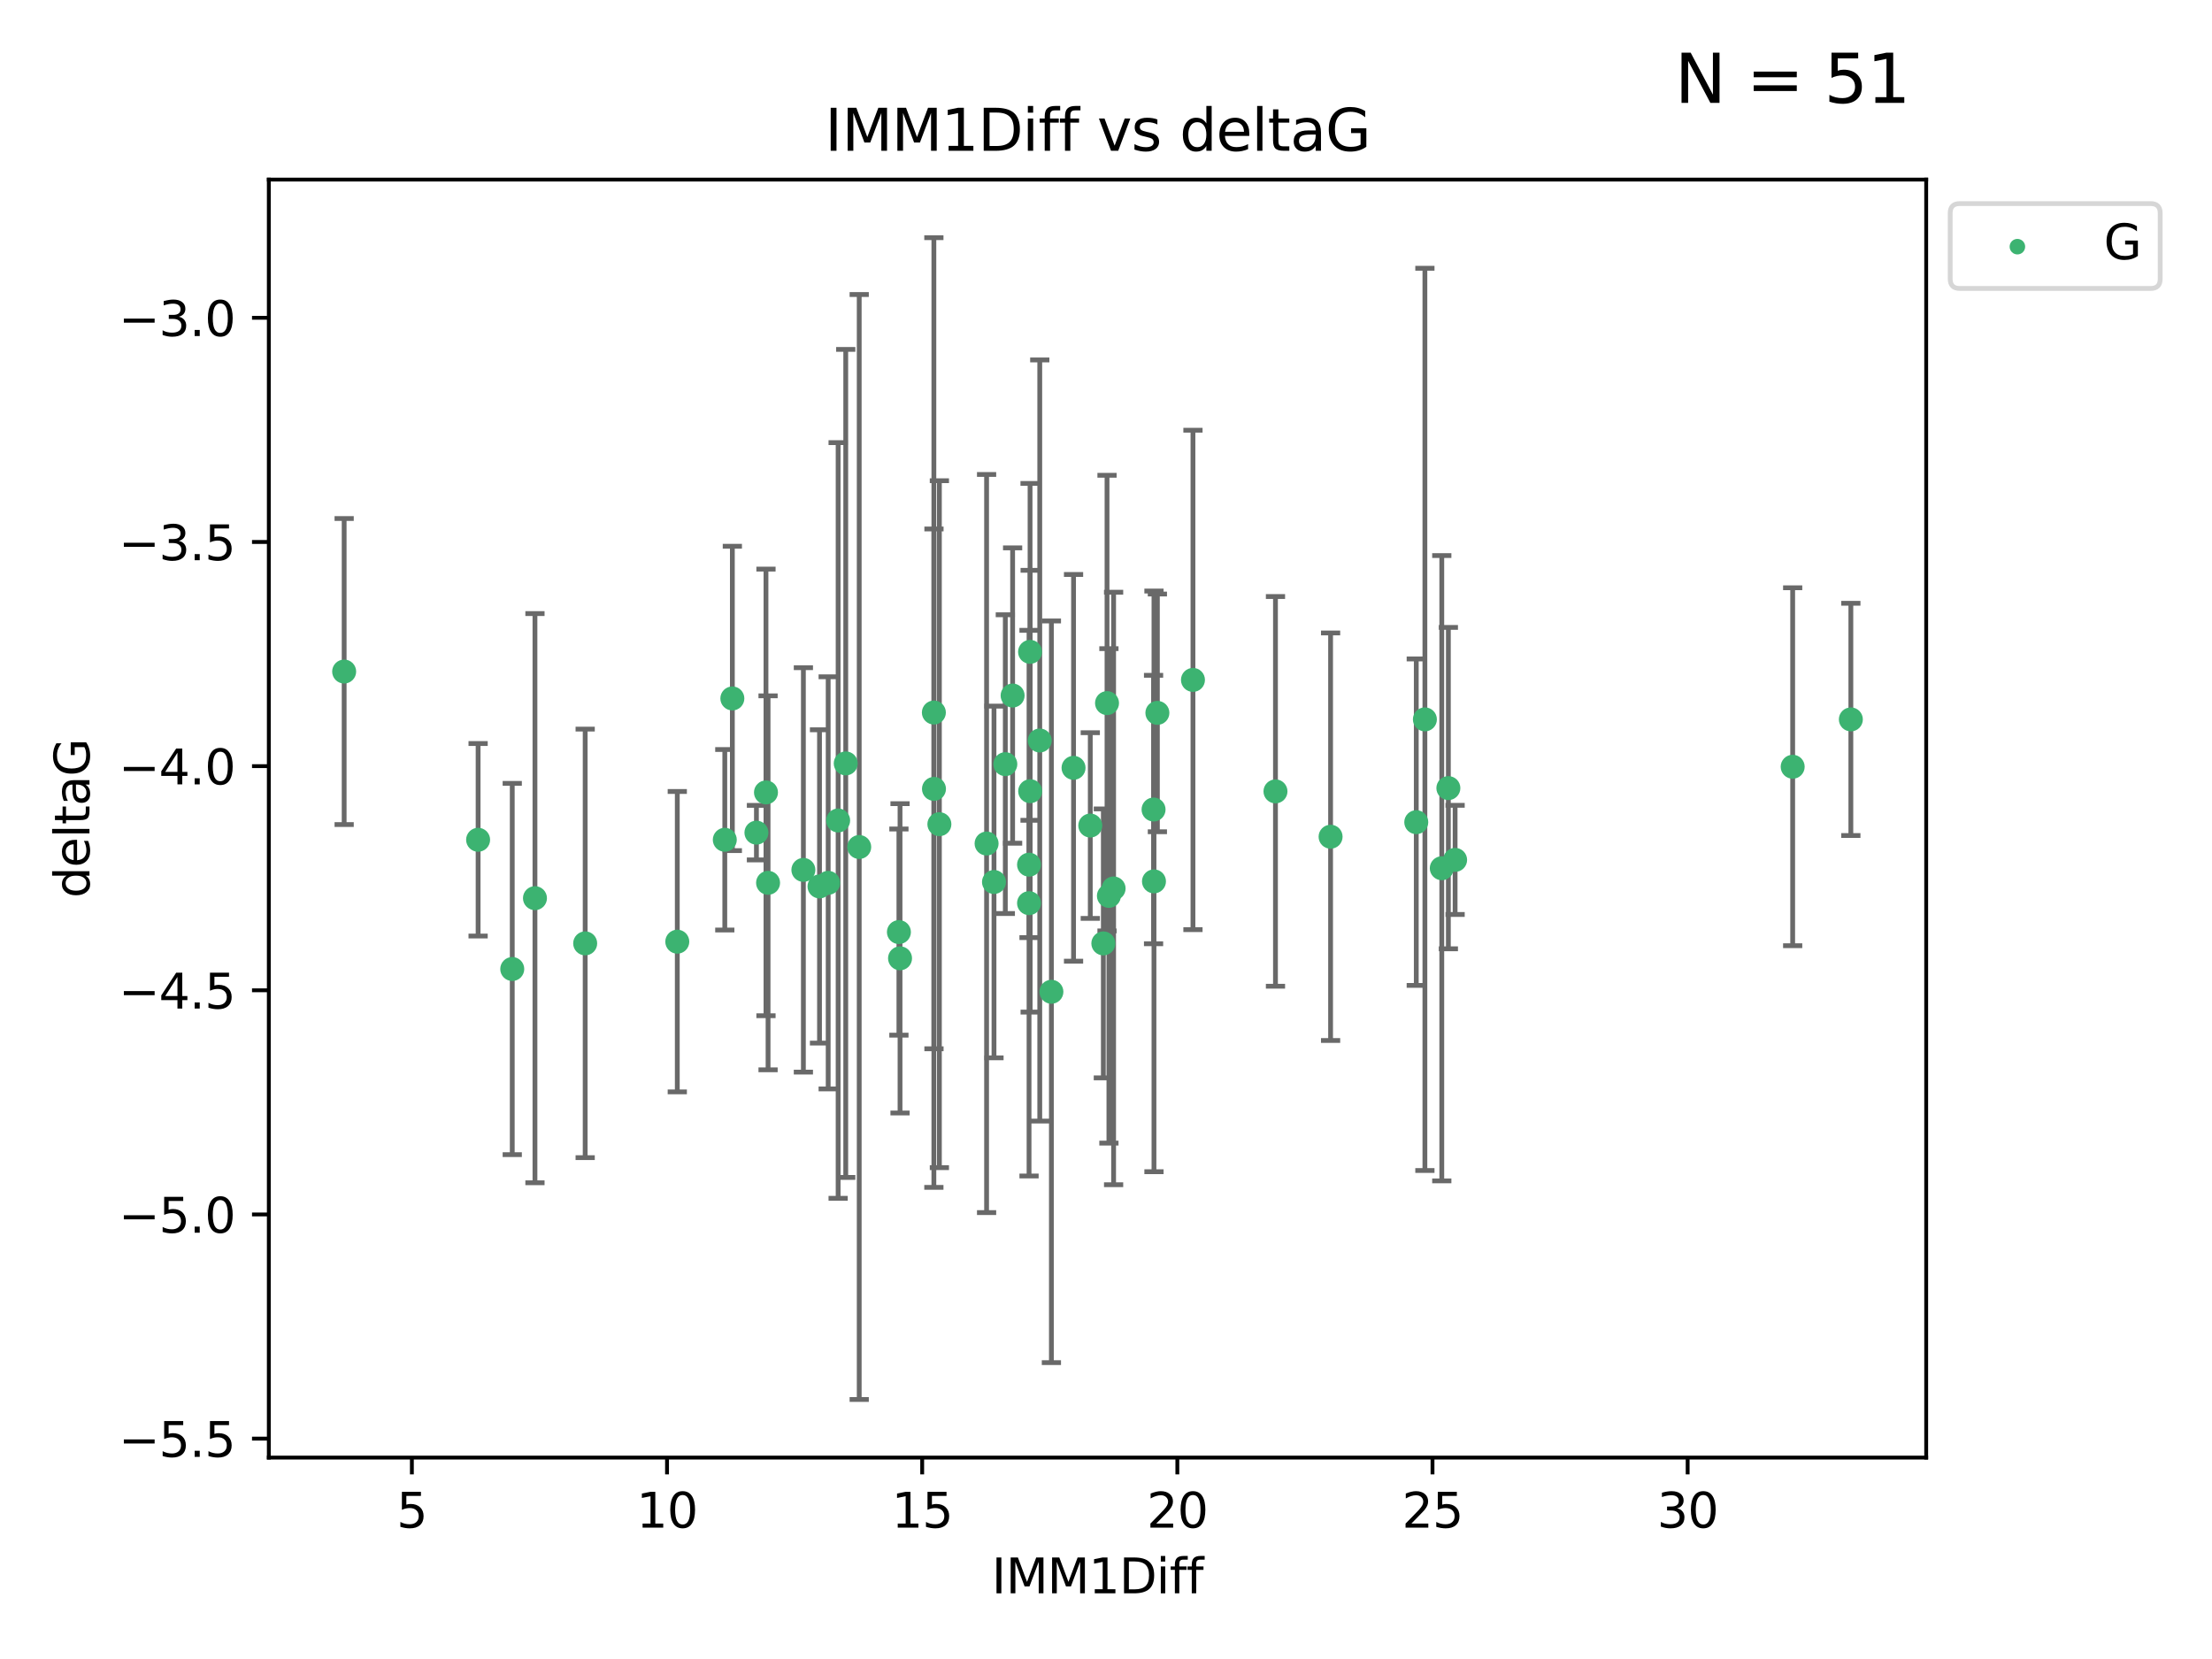 <?xml version="1.0" encoding="utf-8" standalone="no"?>
<!DOCTYPE svg PUBLIC "-//W3C//DTD SVG 1.1//EN"
  "http://www.w3.org/Graphics/SVG/1.1/DTD/svg11.dtd">
<svg xmlns:xlink="http://www.w3.org/1999/xlink" width="460.8pt" height="345.6pt" viewBox="0 0 460.8 345.6" xmlns="http://www.w3.org/2000/svg" version="1.1">
 <defs>
  <style type="text/css">*{stroke-linejoin: round; stroke-linecap: butt}</style>
 </defs>
 <g id="figure_1">
  <g id="patch_1">
   <path d="M 0 345.6 
L 460.8 345.6 
L 460.8 0 
L 0 0 
z
" style="fill: #ffffff"/>
  </g>
  <g id="axes_1">
   <g id="patch_2">
    <path d="M 56 303.64 
L 401.26 303.64 
L 401.26 37.411 
L 56 37.411 
z
" style="fill: #ffffff"/>
   </g>
   <g id="PathCollection_1">
    <defs>
     <path id="m1c317c072f" d="M 0 1.118 
C 0.297 1.118 0.581 1 0.791 0.791 
C 1 0.581 1.118 0.297 1.118 0 
C 1.118 -0.297 1 -0.581 0.791 -0.791 
C 0.581 -1 0.297 -1.118 0 -1.118 
C -0.297 -1.118 -0.581 -1 -0.791 -0.791 
C -1 -0.581 -1.118 -0.297 -1.118 0 
C -1.118 0.297 -1 0.581 -0.791 0.791 
C -0.581 1 -0.297 1.118 0 1.118 
z
" style="stroke: #3cb371"/>
    </defs>
    <g clip-path="url(#p37634ff6c8)">
     <use xlink:href="#m1c317c072f" x="121.903" y="196.522" style="fill: #3cb371; stroke: #3cb371"/>
     <use xlink:href="#m1c317c072f" x="172.526" y="183.914" style="fill: #3cb371; stroke: #3cb371"/>
     <use xlink:href="#m1c317c072f" x="99.599" y="174.941" style="fill: #3cb371; stroke: #3cb371"/>
     <use xlink:href="#m1c317c072f" x="248.515" y="141.638" style="fill: #3cb371; stroke: #3cb371"/>
     <use xlink:href="#m1c317c072f" x="210.946" y="144.893" style="fill: #3cb371; stroke: #3cb371"/>
     <use xlink:href="#m1c317c072f" x="141.091" y="196.169" style="fill: #3cb371; stroke: #3cb371"/>
     <use xlink:href="#m1c317c072f" x="150.988" y="174.94" style="fill: #3cb371; stroke: #3cb371"/>
     <use xlink:href="#m1c317c072f" x="295.035" y="171.274" style="fill: #3cb371; stroke: #3cb371"/>
     <use xlink:href="#m1c317c072f" x="241.105" y="148.504" style="fill: #3cb371; stroke: #3cb371"/>
     <use xlink:href="#m1c317c072f" x="187.26" y="194.169" style="fill: #3cb371; stroke: #3cb371"/>
     <use xlink:href="#m1c317c072f" x="160.003" y="183.909" style="fill: #3cb371; stroke: #3cb371"/>
     <use xlink:href="#m1c317c072f" x="240.393" y="183.607" style="fill: #3cb371; stroke: #3cb371"/>
     <use xlink:href="#m1c317c072f" x="277.186" y="174.305" style="fill: #3cb371; stroke: #3cb371"/>
     <use xlink:href="#m1c317c072f" x="178.99" y="176.447" style="fill: #3cb371; stroke: #3cb371"/>
     <use xlink:href="#m1c317c072f" x="216.601" y="154.259" style="fill: #3cb371; stroke: #3cb371"/>
     <use xlink:href="#m1c317c072f" x="187.494" y="199.634" style="fill: #3cb371; stroke: #3cb371"/>
     <use xlink:href="#m1c317c072f" x="207.066" y="183.734" style="fill: #3cb371; stroke: #3cb371"/>
     <use xlink:href="#m1c317c072f" x="174.599" y="170.92" style="fill: #3cb371; stroke: #3cb371"/>
     <use xlink:href="#m1c317c072f" x="170.719" y="184.66" style="fill: #3cb371; stroke: #3cb371"/>
     <use xlink:href="#m1c317c072f" x="219.025" y="206.605" style="fill: #3cb371; stroke: #3cb371"/>
     <use xlink:href="#m1c317c072f" x="300.35" y="180.869" style="fill: #3cb371; stroke: #3cb371"/>
     <use xlink:href="#m1c317c072f" x="231.006" y="186.628" style="fill: #3cb371; stroke: #3cb371"/>
     <use xlink:href="#m1c317c072f" x="227.126" y="171.977" style="fill: #3cb371; stroke: #3cb371"/>
     <use xlink:href="#m1c317c072f" x="301.722" y="164.177" style="fill: #3cb371; stroke: #3cb371"/>
     <use xlink:href="#m1c317c072f" x="176.183" y="159.033" style="fill: #3cb371; stroke: #3cb371"/>
     <use xlink:href="#m1c317c072f" x="106.711" y="201.862" style="fill: #3cb371; stroke: #3cb371"/>
     <use xlink:href="#m1c317c072f" x="157.579" y="173.454" style="fill: #3cb371; stroke: #3cb371"/>
     <use xlink:href="#m1c317c072f" x="214.603" y="164.821" style="fill: #3cb371; stroke: #3cb371"/>
     <use xlink:href="#m1c317c072f" x="205.524" y="175.723" style="fill: #3cb371; stroke: #3cb371"/>
     <use xlink:href="#m1c317c072f" x="111.442" y="187.105" style="fill: #3cb371; stroke: #3cb371"/>
     <use xlink:href="#m1c317c072f" x="195.691" y="171.692" style="fill: #3cb371; stroke: #3cb371"/>
     <use xlink:href="#m1c317c072f" x="214.369" y="180.127" style="fill: #3cb371; stroke: #3cb371"/>
     <use xlink:href="#m1c317c072f" x="223.639" y="159.953" style="fill: #3cb371; stroke: #3cb371"/>
     <use xlink:href="#m1c317c072f" x="229.847" y="196.527" style="fill: #3cb371; stroke: #3cb371"/>
     <use xlink:href="#m1c317c072f" x="214.369" y="188.144" style="fill: #3cb371; stroke: #3cb371"/>
     <use xlink:href="#m1c317c072f" x="240.308" y="168.639" style="fill: #3cb371; stroke: #3cb371"/>
     <use xlink:href="#m1c317c072f" x="231.984" y="185.084" style="fill: #3cb371; stroke: #3cb371"/>
     <use xlink:href="#m1c317c072f" x="265.705" y="164.86" style="fill: #3cb371; stroke: #3cb371"/>
     <use xlink:href="#m1c317c072f" x="303.125" y="179.131" style="fill: #3cb371; stroke: #3cb371"/>
     <use xlink:href="#m1c317c072f" x="152.562" y="145.499" style="fill: #3cb371; stroke: #3cb371"/>
     <use xlink:href="#m1c317c072f" x="214.581" y="135.795" style="fill: #3cb371; stroke: #3cb371"/>
     <use xlink:href="#m1c317c072f" x="385.566" y="149.864" style="fill: #3cb371; stroke: #3cb371"/>
     <use xlink:href="#m1c317c072f" x="373.447" y="159.728" style="fill: #3cb371; stroke: #3cb371"/>
     <use xlink:href="#m1c317c072f" x="296.832" y="149.86" style="fill: #3cb371; stroke: #3cb371"/>
     <use xlink:href="#m1c317c072f" x="194.564" y="164.34" style="fill: #3cb371; stroke: #3cb371"/>
     <use xlink:href="#m1c317c072f" x="194.543" y="148.432" style="fill: #3cb371; stroke: #3cb371"/>
     <use xlink:href="#m1c317c072f" x="209.426" y="159.186" style="fill: #3cb371; stroke: #3cb371"/>
     <use xlink:href="#m1c317c072f" x="159.567" y="165.075" style="fill: #3cb371; stroke: #3cb371"/>
     <use xlink:href="#m1c317c072f" x="230.613" y="146.468" style="fill: #3cb371; stroke: #3cb371"/>
     <use xlink:href="#m1c317c072f" x="167.36" y="181.215" style="fill: #3cb371; stroke: #3cb371"/>
     <use xlink:href="#m1c317c072f" x="71.694" y="139.894" style="fill: #3cb371; stroke: #3cb371"/>
    </g>
   </g>
   <g id="matplotlib.axis_1">
    <g id="xtick_1">
     <g id="line2d_1">
      <defs>
       <path id="md8daf230bd" d="M 0 0 
L 0 3.5 
" style="stroke: #000000; stroke-width: 0.8"/>
      </defs>
      <g>
       <use xlink:href="#md8daf230bd" x="85.801" y="303.64" style="stroke: #000000; stroke-width: 0.8"/>
      </g>
     </g>
     <g id="text_1">
      <!-- 5 -->
      <g transform="translate(82.619 318.238)scale(0.1 -0.1)">
       <defs>
        <path id="DejaVuSans-35" d="M 691 4666 
L 3169 4666 
L 3169 4134 
L 1269 4134 
L 1269 2991 
Q 1406 3038 1543 3061 
Q 1681 3084 1819 3084 
Q 2600 3084 3056 2656 
Q 3513 2228 3513 1497 
Q 3513 744 3044 326 
Q 2575 -91 1722 -91 
Q 1428 -91 1123 -41 
Q 819 9 494 109 
L 494 744 
Q 775 591 1075 516 
Q 1375 441 1709 441 
Q 2250 441 2565 725 
Q 2881 1009 2881 1497 
Q 2881 1984 2565 2268 
Q 2250 2553 1709 2553 
Q 1456 2553 1204 2497 
Q 953 2441 691 2322 
L 691 4666 
z
" transform="scale(0.016)"/>
       </defs>
       <use xlink:href="#DejaVuSans-35"/>
      </g>
     </g>
    </g>
    <g id="xtick_2">
     <g id="line2d_2">
      <g>
       <use xlink:href="#md8daf230bd" x="138.954" y="303.64" style="stroke: #000000; stroke-width: 0.8"/>
      </g>
     </g>
     <g id="text_2">
      <!-- 10 -->
      <g transform="translate(132.592 318.238)scale(0.1 -0.1)">
       <defs>
        <path id="DejaVuSans-31" d="M 794 531 
L 1825 531 
L 1825 4091 
L 703 3866 
L 703 4441 
L 1819 4666 
L 2450 4666 
L 2450 531 
L 3481 531 
L 3481 0 
L 794 0 
L 794 531 
z
" transform="scale(0.016)"/>
        <path id="DejaVuSans-30" d="M 2034 4250 
Q 1547 4250 1301 3770 
Q 1056 3291 1056 2328 
Q 1056 1369 1301 889 
Q 1547 409 2034 409 
Q 2525 409 2770 889 
Q 3016 1369 3016 2328 
Q 3016 3291 2770 3770 
Q 2525 4250 2034 4250 
z
M 2034 4750 
Q 2819 4750 3233 4129 
Q 3647 3509 3647 2328 
Q 3647 1150 3233 529 
Q 2819 -91 2034 -91 
Q 1250 -91 836 529 
Q 422 1150 422 2328 
Q 422 3509 836 4129 
Q 1250 4750 2034 4750 
z
" transform="scale(0.016)"/>
       </defs>
       <use xlink:href="#DejaVuSans-31"/>
       <use xlink:href="#DejaVuSans-30" x="63.623"/>
      </g>
     </g>
    </g>
    <g id="xtick_3">
     <g id="line2d_3">
      <g>
       <use xlink:href="#md8daf230bd" x="192.108" y="303.64" style="stroke: #000000; stroke-width: 0.8"/>
      </g>
     </g>
     <g id="text_3">
      <!-- 15 -->
      <g transform="translate(185.746 318.238)scale(0.1 -0.1)">
       <use xlink:href="#DejaVuSans-31"/>
       <use xlink:href="#DejaVuSans-35" x="63.623"/>
      </g>
     </g>
    </g>
    <g id="xtick_4">
     <g id="line2d_4">
      <g>
       <use xlink:href="#md8daf230bd" x="245.262" y="303.64" style="stroke: #000000; stroke-width: 0.8"/>
      </g>
     </g>
     <g id="text_4">
      <!-- 20 -->
      <g transform="translate(238.899 318.238)scale(0.1 -0.1)">
       <defs>
        <path id="DejaVuSans-32" d="M 1228 531 
L 3431 531 
L 3431 0 
L 469 0 
L 469 531 
Q 828 903 1448 1529 
Q 2069 2156 2228 2338 
Q 2531 2678 2651 2914 
Q 2772 3150 2772 3378 
Q 2772 3750 2511 3984 
Q 2250 4219 1831 4219 
Q 1534 4219 1204 4116 
Q 875 4013 500 3803 
L 500 4441 
Q 881 4594 1212 4672 
Q 1544 4750 1819 4750 
Q 2544 4750 2975 4387 
Q 3406 4025 3406 3419 
Q 3406 3131 3298 2873 
Q 3191 2616 2906 2266 
Q 2828 2175 2409 1742 
Q 1991 1309 1228 531 
z
" transform="scale(0.016)"/>
       </defs>
       <use xlink:href="#DejaVuSans-32"/>
       <use xlink:href="#DejaVuSans-30" x="63.623"/>
      </g>
     </g>
    </g>
    <g id="xtick_5">
     <g id="line2d_5">
      <g>
       <use xlink:href="#md8daf230bd" x="298.416" y="303.64" style="stroke: #000000; stroke-width: 0.8"/>
      </g>
     </g>
     <g id="text_5">
      <!-- 25 -->
      <g transform="translate(292.053 318.238)scale(0.1 -0.1)">
       <use xlink:href="#DejaVuSans-32"/>
       <use xlink:href="#DejaVuSans-35" x="63.623"/>
      </g>
     </g>
    </g>
    <g id="xtick_6">
     <g id="line2d_6">
      <g>
       <use xlink:href="#md8daf230bd" x="351.569" y="303.64" style="stroke: #000000; stroke-width: 0.8"/>
      </g>
     </g>
     <g id="text_6">
      <!-- 30 -->
      <g transform="translate(345.207 318.238)scale(0.1 -0.1)">
       <defs>
        <path id="DejaVuSans-33" d="M 2597 2516 
Q 3050 2419 3304 2112 
Q 3559 1806 3559 1356 
Q 3559 666 3084 287 
Q 2609 -91 1734 -91 
Q 1441 -91 1130 -33 
Q 819 25 488 141 
L 488 750 
Q 750 597 1062 519 
Q 1375 441 1716 441 
Q 2309 441 2620 675 
Q 2931 909 2931 1356 
Q 2931 1769 2642 2001 
Q 2353 2234 1838 2234 
L 1294 2234 
L 1294 2753 
L 1863 2753 
Q 2328 2753 2575 2939 
Q 2822 3125 2822 3475 
Q 2822 3834 2567 4026 
Q 2313 4219 1838 4219 
Q 1578 4219 1281 4162 
Q 984 4106 628 3988 
L 628 4550 
Q 988 4650 1302 4700 
Q 1616 4750 1894 4750 
Q 2613 4750 3031 4423 
Q 3450 4097 3450 3541 
Q 3450 3153 3228 2886 
Q 3006 2619 2597 2516 
z
" transform="scale(0.016)"/>
       </defs>
       <use xlink:href="#DejaVuSans-33"/>
       <use xlink:href="#DejaVuSans-30" x="63.623"/>
      </g>
     </g>
    </g>
    <g id="text_7">
     <!-- IMM1Diff -->
     <g transform="translate(206.586 331.917)scale(0.1 -0.1)">
      <defs>
       <path id="DejaVuSans-49" d="M 628 4666 
L 1259 4666 
L 1259 0 
L 628 0 
L 628 4666 
z
" transform="scale(0.016)"/>
       <path id="DejaVuSans-4d" d="M 628 4666 
L 1569 4666 
L 2759 1491 
L 3956 4666 
L 4897 4666 
L 4897 0 
L 4281 0 
L 4281 4097 
L 3078 897 
L 2444 897 
L 1241 4097 
L 1241 0 
L 628 0 
L 628 4666 
z
" transform="scale(0.016)"/>
       <path id="DejaVuSans-44" d="M 1259 4147 
L 1259 519 
L 2022 519 
Q 2988 519 3436 956 
Q 3884 1394 3884 2338 
Q 3884 3275 3436 3711 
Q 2988 4147 2022 4147 
L 1259 4147 
z
M 628 4666 
L 1925 4666 
Q 3281 4666 3915 4102 
Q 4550 3538 4550 2338 
Q 4550 1131 3912 565 
Q 3275 0 1925 0 
L 628 0 
L 628 4666 
z
" transform="scale(0.016)"/>
       <path id="DejaVuSans-69" d="M 603 3500 
L 1178 3500 
L 1178 0 
L 603 0 
L 603 3500 
z
M 603 4863 
L 1178 4863 
L 1178 4134 
L 603 4134 
L 603 4863 
z
" transform="scale(0.016)"/>
       <path id="DejaVuSans-66" d="M 2375 4863 
L 2375 4384 
L 1825 4384 
Q 1516 4384 1395 4259 
Q 1275 4134 1275 3809 
L 1275 3500 
L 2222 3500 
L 2222 3053 
L 1275 3053 
L 1275 0 
L 697 0 
L 697 3053 
L 147 3053 
L 147 3500 
L 697 3500 
L 697 3744 
Q 697 4328 969 4595 
Q 1241 4863 1831 4863 
L 2375 4863 
z
" transform="scale(0.016)"/>
      </defs>
      <use xlink:href="#DejaVuSans-49"/>
      <use xlink:href="#DejaVuSans-4d" x="29.492"/>
      <use xlink:href="#DejaVuSans-4d" x="115.771"/>
      <use xlink:href="#DejaVuSans-31" x="202.051"/>
      <use xlink:href="#DejaVuSans-44" x="265.674"/>
      <use xlink:href="#DejaVuSans-69" x="342.676"/>
      <use xlink:href="#DejaVuSans-66" x="370.459"/>
      <use xlink:href="#DejaVuSans-66" x="405.664"/>
     </g>
    </g>
   </g>
   <g id="matplotlib.axis_2">
    <g id="ytick_1">
     <g id="line2d_7">
      <defs>
       <path id="m830400b29f" d="M 0 0 
L -3.5 0 
" style="stroke: #000000; stroke-width: 0.8"/>
      </defs>
      <g>
       <use xlink:href="#m830400b29f" x="56" y="299.693" style="stroke: #000000; stroke-width: 0.8"/>
      </g>
     </g>
     <g id="text_8">
      <!-- −5.5 -->
      <g transform="translate(24.717 303.492)scale(0.1 -0.1)">
       <defs>
        <path id="DejaVuSans-2212" d="M 678 2272 
L 4684 2272 
L 4684 1741 
L 678 1741 
L 678 2272 
z
" transform="scale(0.016)"/>
        <path id="DejaVuSans-2e" d="M 684 794 
L 1344 794 
L 1344 0 
L 684 0 
L 684 794 
z
" transform="scale(0.016)"/>
       </defs>
       <use xlink:href="#DejaVuSans-2212"/>
       <use xlink:href="#DejaVuSans-35" x="83.789"/>
       <use xlink:href="#DejaVuSans-2e" x="147.412"/>
       <use xlink:href="#DejaVuSans-35" x="179.199"/>
      </g>
     </g>
    </g>
    <g id="ytick_2">
     <g id="line2d_8">
      <g>
       <use xlink:href="#m830400b29f" x="56" y="252.995" style="stroke: #000000; stroke-width: 0.8"/>
      </g>
     </g>
     <g id="text_9">
      <!-- −5.0 -->
      <g transform="translate(24.717 256.795)scale(0.1 -0.1)">
       <use xlink:href="#DejaVuSans-2212"/>
       <use xlink:href="#DejaVuSans-35" x="83.789"/>
       <use xlink:href="#DejaVuSans-2e" x="147.412"/>
       <use xlink:href="#DejaVuSans-30" x="179.199"/>
      </g>
     </g>
    </g>
    <g id="ytick_3">
     <g id="line2d_9">
      <g>
       <use xlink:href="#m830400b29f" x="56" y="206.298" style="stroke: #000000; stroke-width: 0.8"/>
      </g>
     </g>
     <g id="text_10">
      <!-- −4.5 -->
      <g transform="translate(24.717 210.097)scale(0.1 -0.1)">
       <defs>
        <path id="DejaVuSans-34" d="M 2419 4116 
L 825 1625 
L 2419 1625 
L 2419 4116 
z
M 2253 4666 
L 3047 4666 
L 3047 1625 
L 3713 1625 
L 3713 1100 
L 3047 1100 
L 3047 0 
L 2419 0 
L 2419 1100 
L 313 1100 
L 313 1709 
L 2253 4666 
z
" transform="scale(0.016)"/>
       </defs>
       <use xlink:href="#DejaVuSans-2212"/>
       <use xlink:href="#DejaVuSans-34" x="83.789"/>
       <use xlink:href="#DejaVuSans-2e" x="147.412"/>
       <use xlink:href="#DejaVuSans-35" x="179.199"/>
      </g>
     </g>
    </g>
    <g id="ytick_4">
     <g id="line2d_10">
      <g>
       <use xlink:href="#m830400b29f" x="56" y="159.6" style="stroke: #000000; stroke-width: 0.8"/>
      </g>
     </g>
     <g id="text_11">
      <!-- −4.0 -->
      <g transform="translate(24.717 163.399)scale(0.1 -0.1)">
       <use xlink:href="#DejaVuSans-2212"/>
       <use xlink:href="#DejaVuSans-34" x="83.789"/>
       <use xlink:href="#DejaVuSans-2e" x="147.412"/>
       <use xlink:href="#DejaVuSans-30" x="179.199"/>
      </g>
     </g>
    </g>
    <g id="ytick_5">
     <g id="line2d_11">
      <g>
       <use xlink:href="#m830400b29f" x="56" y="112.902" style="stroke: #000000; stroke-width: 0.8"/>
      </g>
     </g>
     <g id="text_12">
      <!-- −3.5 -->
      <g transform="translate(24.717 116.701)scale(0.1 -0.1)">
       <use xlink:href="#DejaVuSans-2212"/>
       <use xlink:href="#DejaVuSans-33" x="83.789"/>
       <use xlink:href="#DejaVuSans-2e" x="147.412"/>
       <use xlink:href="#DejaVuSans-35" x="179.199"/>
      </g>
     </g>
    </g>
    <g id="ytick_6">
     <g id="line2d_12">
      <g>
       <use xlink:href="#m830400b29f" x="56" y="66.204" style="stroke: #000000; stroke-width: 0.8"/>
      </g>
     </g>
     <g id="text_13">
      <!-- −3.0 -->
      <g transform="translate(24.717 70.004)scale(0.1 -0.1)">
       <use xlink:href="#DejaVuSans-2212"/>
       <use xlink:href="#DejaVuSans-33" x="83.789"/>
       <use xlink:href="#DejaVuSans-2e" x="147.412"/>
       <use xlink:href="#DejaVuSans-30" x="179.199"/>
      </g>
     </g>
    </g>
    <g id="text_14">
     <!-- deltaG -->
     <g transform="translate(18.637 187.064)rotate(-90)scale(0.1 -0.1)">
      <defs>
       <path id="DejaVuSans-64" d="M 2906 2969 
L 2906 4863 
L 3481 4863 
L 3481 0 
L 2906 0 
L 2906 525 
Q 2725 213 2448 61 
Q 2172 -91 1784 -91 
Q 1150 -91 751 415 
Q 353 922 353 1747 
Q 353 2572 751 3078 
Q 1150 3584 1784 3584 
Q 2172 3584 2448 3432 
Q 2725 3281 2906 2969 
z
M 947 1747 
Q 947 1113 1208 752 
Q 1469 391 1925 391 
Q 2381 391 2643 752 
Q 2906 1113 2906 1747 
Q 2906 2381 2643 2742 
Q 2381 3103 1925 3103 
Q 1469 3103 1208 2742 
Q 947 2381 947 1747 
z
" transform="scale(0.016)"/>
       <path id="DejaVuSans-65" d="M 3597 1894 
L 3597 1613 
L 953 1613 
Q 991 1019 1311 708 
Q 1631 397 2203 397 
Q 2534 397 2845 478 
Q 3156 559 3463 722 
L 3463 178 
Q 3153 47 2828 -22 
Q 2503 -91 2169 -91 
Q 1331 -91 842 396 
Q 353 884 353 1716 
Q 353 2575 817 3079 
Q 1281 3584 2069 3584 
Q 2775 3584 3186 3129 
Q 3597 2675 3597 1894 
z
M 3022 2063 
Q 3016 2534 2758 2815 
Q 2500 3097 2075 3097 
Q 1594 3097 1305 2825 
Q 1016 2553 972 2059 
L 3022 2063 
z
" transform="scale(0.016)"/>
       <path id="DejaVuSans-6c" d="M 603 4863 
L 1178 4863 
L 1178 0 
L 603 0 
L 603 4863 
z
" transform="scale(0.016)"/>
       <path id="DejaVuSans-74" d="M 1172 4494 
L 1172 3500 
L 2356 3500 
L 2356 3053 
L 1172 3053 
L 1172 1153 
Q 1172 725 1289 603 
Q 1406 481 1766 481 
L 2356 481 
L 2356 0 
L 1766 0 
Q 1100 0 847 248 
Q 594 497 594 1153 
L 594 3053 
L 172 3053 
L 172 3500 
L 594 3500 
L 594 4494 
L 1172 4494 
z
" transform="scale(0.016)"/>
       <path id="DejaVuSans-61" d="M 2194 1759 
Q 1497 1759 1228 1600 
Q 959 1441 959 1056 
Q 959 750 1161 570 
Q 1363 391 1709 391 
Q 2188 391 2477 730 
Q 2766 1069 2766 1631 
L 2766 1759 
L 2194 1759 
z
M 3341 1997 
L 3341 0 
L 2766 0 
L 2766 531 
Q 2569 213 2275 61 
Q 1981 -91 1556 -91 
Q 1019 -91 701 211 
Q 384 513 384 1019 
Q 384 1609 779 1909 
Q 1175 2209 1959 2209 
L 2766 2209 
L 2766 2266 
Q 2766 2663 2505 2880 
Q 2244 3097 1772 3097 
Q 1472 3097 1187 3025 
Q 903 2953 641 2809 
L 641 3341 
Q 956 3463 1253 3523 
Q 1550 3584 1831 3584 
Q 2591 3584 2966 3190 
Q 3341 2797 3341 1997 
z
" transform="scale(0.016)"/>
       <path id="DejaVuSans-47" d="M 3809 666 
L 3809 1919 
L 2778 1919 
L 2778 2438 
L 4434 2438 
L 4434 434 
Q 4069 175 3628 42 
Q 3188 -91 2688 -91 
Q 1594 -91 976 548 
Q 359 1188 359 2328 
Q 359 3472 976 4111 
Q 1594 4750 2688 4750 
Q 3144 4750 3555 4637 
Q 3966 4525 4313 4306 
L 4313 3634 
Q 3963 3931 3569 4081 
Q 3175 4231 2741 4231 
Q 1884 4231 1454 3753 
Q 1025 3275 1025 2328 
Q 1025 1384 1454 906 
Q 1884 428 2741 428 
Q 3075 428 3337 486 
Q 3600 544 3809 666 
z
" transform="scale(0.016)"/>
      </defs>
      <use xlink:href="#DejaVuSans-64"/>
      <use xlink:href="#DejaVuSans-65" x="63.477"/>
      <use xlink:href="#DejaVuSans-6c" x="125"/>
      <use xlink:href="#DejaVuSans-74" x="152.783"/>
      <use xlink:href="#DejaVuSans-61" x="191.992"/>
      <use xlink:href="#DejaVuSans-47" x="253.271"/>
     </g>
    </g>
   </g>
   <g id="LineCollection_1">
    <path d="M 121.903 241.156 
L 121.903 151.889 
" clip-path="url(#p37634ff6c8)" style="fill: none; stroke: #696969"/>
    <path d="M 172.526 226.842 
L 172.526 140.986 
" clip-path="url(#p37634ff6c8)" style="fill: none; stroke: #696969"/>
    <path d="M 99.599 194.992 
L 99.599 154.891 
" clip-path="url(#p37634ff6c8)" style="fill: none; stroke: #696969"/>
    <path d="M 248.515 193.658 
L 248.515 89.619 
" clip-path="url(#p37634ff6c8)" style="fill: none; stroke: #696969"/>
    <path d="M 210.946 175.656 
L 210.946 114.13 
" clip-path="url(#p37634ff6c8)" style="fill: none; stroke: #696969"/>
    <path d="M 141.091 227.458 
L 141.091 164.879 
" clip-path="url(#p37634ff6c8)" style="fill: none; stroke: #696969"/>
    <path d="M 150.988 193.742 
L 150.988 156.138 
" clip-path="url(#p37634ff6c8)" style="fill: none; stroke: #696969"/>
    <path d="M 295.035 205.278 
L 295.035 137.269 
" clip-path="url(#p37634ff6c8)" style="fill: none; stroke: #696969"/>
    <path d="M 241.105 173.263 
L 241.105 123.745 
" clip-path="url(#p37634ff6c8)" style="fill: none; stroke: #696969"/>
    <path d="M 187.26 215.642 
L 187.26 172.695 
" clip-path="url(#p37634ff6c8)" style="fill: none; stroke: #696969"/>
    <path d="M 160.003 222.859 
L 160.003 144.959 
" clip-path="url(#p37634ff6c8)" style="fill: none; stroke: #696969"/>
    <path d="M 240.393 244.087 
L 240.393 123.127 
" clip-path="url(#p37634ff6c8)" style="fill: none; stroke: #696969"/>
    <path d="M 277.186 216.752 
L 277.186 131.857 
" clip-path="url(#p37634ff6c8)" style="fill: none; stroke: #696969"/>
    <path d="M 178.99 291.539 
L 178.99 61.355 
" clip-path="url(#p37634ff6c8)" style="fill: none; stroke: #696969"/>
    <path d="M 216.601 233.539 
L 216.601 74.979 
" clip-path="url(#p37634ff6c8)" style="fill: none; stroke: #696969"/>
    <path d="M 187.494 231.852 
L 187.494 167.415 
" clip-path="url(#p37634ff6c8)" style="fill: none; stroke: #696969"/>
    <path d="M 207.066 220.367 
L 207.066 147.101 
" clip-path="url(#p37634ff6c8)" style="fill: none; stroke: #696969"/>
    <path d="M 174.599 249.631 
L 174.599 92.209 
" clip-path="url(#p37634ff6c8)" style="fill: none; stroke: #696969"/>
    <path d="M 170.719 217.293 
L 170.719 152.027 
" clip-path="url(#p37634ff6c8)" style="fill: none; stroke: #696969"/>
    <path d="M 219.025 283.855 
L 219.025 129.355 
" clip-path="url(#p37634ff6c8)" style="fill: none; stroke: #696969"/>
    <path d="M 300.35 246.001 
L 300.35 115.737 
" clip-path="url(#p37634ff6c8)" style="fill: none; stroke: #696969"/>
    <path d="M 231.006 238.129 
L 231.006 135.128 
" clip-path="url(#p37634ff6c8)" style="fill: none; stroke: #696969"/>
    <path d="M 227.126 191.322 
L 227.126 152.633 
" clip-path="url(#p37634ff6c8)" style="fill: none; stroke: #696969"/>
    <path d="M 301.722 197.652 
L 301.722 130.703 
" clip-path="url(#p37634ff6c8)" style="fill: none; stroke: #696969"/>
    <path d="M 176.183 245.28 
L 176.183 72.786 
" clip-path="url(#p37634ff6c8)" style="fill: none; stroke: #696969"/>
    <path d="M 106.711 240.533 
L 106.711 163.191 
" clip-path="url(#p37634ff6c8)" style="fill: none; stroke: #696969"/>
    <path d="M 157.579 179.136 
L 157.579 167.773 
" clip-path="url(#p37634ff6c8)" style="fill: none; stroke: #696969"/>
    <path d="M 214.603 210.837 
L 214.603 118.805 
" clip-path="url(#p37634ff6c8)" style="fill: none; stroke: #696969"/>
    <path d="M 205.524 252.605 
L 205.524 98.842 
" clip-path="url(#p37634ff6c8)" style="fill: none; stroke: #696969"/>
    <path d="M 111.442 246.391 
L 111.442 127.819 
" clip-path="url(#p37634ff6c8)" style="fill: none; stroke: #696969"/>
    <path d="M 195.691 243.241 
L 195.691 100.142 
" clip-path="url(#p37634ff6c8)" style="fill: none; stroke: #696969"/>
    <path d="M 214.369 195.317 
L 214.369 164.937 
" clip-path="url(#p37634ff6c8)" style="fill: none; stroke: #696969"/>
    <path d="M 223.639 200.233 
L 223.639 119.673 
" clip-path="url(#p37634ff6c8)" style="fill: none; stroke: #696969"/>
    <path d="M 229.847 224.54 
L 229.847 168.514 
" clip-path="url(#p37634ff6c8)" style="fill: none; stroke: #696969"/>
    <path d="M 214.369 244.979 
L 214.369 131.309 
" clip-path="url(#p37634ff6c8)" style="fill: none; stroke: #696969"/>
    <path d="M 240.308 196.598 
L 240.308 140.68 
" clip-path="url(#p37634ff6c8)" style="fill: none; stroke: #696969"/>
    <path d="M 231.984 246.798 
L 231.984 123.37 
" clip-path="url(#p37634ff6c8)" style="fill: none; stroke: #696969"/>
    <path d="M 265.705 205.45 
L 265.705 124.27 
" clip-path="url(#p37634ff6c8)" style="fill: none; stroke: #696969"/>
    <path d="M 303.125 190.499 
L 303.125 167.762 
" clip-path="url(#p37634ff6c8)" style="fill: none; stroke: #696969"/>
    <path d="M 152.562 177.203 
L 152.562 113.796 
" clip-path="url(#p37634ff6c8)" style="fill: none; stroke: #696969"/>
    <path d="M 214.581 170.886 
L 214.581 100.704 
" clip-path="url(#p37634ff6c8)" style="fill: none; stroke: #696969"/>
    <path d="M 385.566 174.051 
L 385.566 125.676 
" clip-path="url(#p37634ff6c8)" style="fill: none; stroke: #696969"/>
    <path d="M 373.447 197.01 
L 373.447 122.447 
" clip-path="url(#p37634ff6c8)" style="fill: none; stroke: #696969"/>
    <path d="M 296.832 243.834 
L 296.832 55.886 
" clip-path="url(#p37634ff6c8)" style="fill: none; stroke: #696969"/>
    <path d="M 194.564 218.482 
L 194.564 110.197 
" clip-path="url(#p37634ff6c8)" style="fill: none; stroke: #696969"/>
    <path d="M 194.543 247.351 
L 194.543 49.513 
" clip-path="url(#p37634ff6c8)" style="fill: none; stroke: #696969"/>
    <path d="M 209.426 190.305 
L 209.426 128.067 
" clip-path="url(#p37634ff6c8)" style="fill: none; stroke: #696969"/>
    <path d="M 159.567 211.596 
L 159.567 118.553 
" clip-path="url(#p37634ff6c8)" style="fill: none; stroke: #696969"/>
    <path d="M 230.613 193.921 
L 230.613 99.014 
" clip-path="url(#p37634ff6c8)" style="fill: none; stroke: #696969"/>
    <path d="M 167.36 223.338 
L 167.36 139.092 
" clip-path="url(#p37634ff6c8)" style="fill: none; stroke: #696969"/>
    <path d="M 71.694 171.77 
L 71.694 108.018 
" clip-path="url(#p37634ff6c8)" style="fill: none; stroke: #696969"/>
   </g>
   <g id="line2d_13">
    <defs>
     <path id="m8270b642b2" d="M 2 0 
L -2 -0 
" style="stroke: #696969"/>
    </defs>
    <g clip-path="url(#p37634ff6c8)">
     <use xlink:href="#m8270b642b2" x="121.903" y="241.156" style="fill: #696969; stroke: #696969"/>
     <use xlink:href="#m8270b642b2" x="172.526" y="226.842" style="fill: #696969; stroke: #696969"/>
     <use xlink:href="#m8270b642b2" x="99.599" y="194.992" style="fill: #696969; stroke: #696969"/>
     <use xlink:href="#m8270b642b2" x="248.515" y="193.658" style="fill: #696969; stroke: #696969"/>
     <use xlink:href="#m8270b642b2" x="210.946" y="175.656" style="fill: #696969; stroke: #696969"/>
     <use xlink:href="#m8270b642b2" x="141.091" y="227.458" style="fill: #696969; stroke: #696969"/>
     <use xlink:href="#m8270b642b2" x="150.988" y="193.742" style="fill: #696969; stroke: #696969"/>
     <use xlink:href="#m8270b642b2" x="295.035" y="205.278" style="fill: #696969; stroke: #696969"/>
     <use xlink:href="#m8270b642b2" x="241.105" y="173.263" style="fill: #696969; stroke: #696969"/>
     <use xlink:href="#m8270b642b2" x="187.26" y="215.642" style="fill: #696969; stroke: #696969"/>
     <use xlink:href="#m8270b642b2" x="160.003" y="222.859" style="fill: #696969; stroke: #696969"/>
     <use xlink:href="#m8270b642b2" x="240.393" y="244.087" style="fill: #696969; stroke: #696969"/>
     <use xlink:href="#m8270b642b2" x="277.186" y="216.752" style="fill: #696969; stroke: #696969"/>
     <use xlink:href="#m8270b642b2" x="178.99" y="291.539" style="fill: #696969; stroke: #696969"/>
     <use xlink:href="#m8270b642b2" x="216.601" y="233.539" style="fill: #696969; stroke: #696969"/>
     <use xlink:href="#m8270b642b2" x="187.494" y="231.852" style="fill: #696969; stroke: #696969"/>
     <use xlink:href="#m8270b642b2" x="207.066" y="220.367" style="fill: #696969; stroke: #696969"/>
     <use xlink:href="#m8270b642b2" x="174.599" y="249.631" style="fill: #696969; stroke: #696969"/>
     <use xlink:href="#m8270b642b2" x="170.719" y="217.293" style="fill: #696969; stroke: #696969"/>
     <use xlink:href="#m8270b642b2" x="219.025" y="283.855" style="fill: #696969; stroke: #696969"/>
     <use xlink:href="#m8270b642b2" x="300.35" y="246.001" style="fill: #696969; stroke: #696969"/>
     <use xlink:href="#m8270b642b2" x="231.006" y="238.129" style="fill: #696969; stroke: #696969"/>
     <use xlink:href="#m8270b642b2" x="227.126" y="191.322" style="fill: #696969; stroke: #696969"/>
     <use xlink:href="#m8270b642b2" x="301.722" y="197.652" style="fill: #696969; stroke: #696969"/>
     <use xlink:href="#m8270b642b2" x="176.183" y="245.28" style="fill: #696969; stroke: #696969"/>
     <use xlink:href="#m8270b642b2" x="106.711" y="240.533" style="fill: #696969; stroke: #696969"/>
     <use xlink:href="#m8270b642b2" x="157.579" y="179.136" style="fill: #696969; stroke: #696969"/>
     <use xlink:href="#m8270b642b2" x="214.603" y="210.837" style="fill: #696969; stroke: #696969"/>
     <use xlink:href="#m8270b642b2" x="205.524" y="252.605" style="fill: #696969; stroke: #696969"/>
     <use xlink:href="#m8270b642b2" x="111.442" y="246.391" style="fill: #696969; stroke: #696969"/>
     <use xlink:href="#m8270b642b2" x="195.691" y="243.241" style="fill: #696969; stroke: #696969"/>
     <use xlink:href="#m8270b642b2" x="214.369" y="195.317" style="fill: #696969; stroke: #696969"/>
     <use xlink:href="#m8270b642b2" x="223.639" y="200.233" style="fill: #696969; stroke: #696969"/>
     <use xlink:href="#m8270b642b2" x="229.847" y="224.54" style="fill: #696969; stroke: #696969"/>
     <use xlink:href="#m8270b642b2" x="214.369" y="244.979" style="fill: #696969; stroke: #696969"/>
     <use xlink:href="#m8270b642b2" x="240.308" y="196.598" style="fill: #696969; stroke: #696969"/>
     <use xlink:href="#m8270b642b2" x="231.984" y="246.798" style="fill: #696969; stroke: #696969"/>
     <use xlink:href="#m8270b642b2" x="265.705" y="205.45" style="fill: #696969; stroke: #696969"/>
     <use xlink:href="#m8270b642b2" x="303.125" y="190.499" style="fill: #696969; stroke: #696969"/>
     <use xlink:href="#m8270b642b2" x="152.562" y="177.203" style="fill: #696969; stroke: #696969"/>
     <use xlink:href="#m8270b642b2" x="214.581" y="170.886" style="fill: #696969; stroke: #696969"/>
     <use xlink:href="#m8270b642b2" x="385.566" y="174.051" style="fill: #696969; stroke: #696969"/>
     <use xlink:href="#m8270b642b2" x="373.447" y="197.01" style="fill: #696969; stroke: #696969"/>
     <use xlink:href="#m8270b642b2" x="296.832" y="243.834" style="fill: #696969; stroke: #696969"/>
     <use xlink:href="#m8270b642b2" x="194.564" y="218.482" style="fill: #696969; stroke: #696969"/>
     <use xlink:href="#m8270b642b2" x="194.543" y="247.351" style="fill: #696969; stroke: #696969"/>
     <use xlink:href="#m8270b642b2" x="209.426" y="190.305" style="fill: #696969; stroke: #696969"/>
     <use xlink:href="#m8270b642b2" x="159.567" y="211.596" style="fill: #696969; stroke: #696969"/>
     <use xlink:href="#m8270b642b2" x="230.613" y="193.921" style="fill: #696969; stroke: #696969"/>
     <use xlink:href="#m8270b642b2" x="167.36" y="223.338" style="fill: #696969; stroke: #696969"/>
     <use xlink:href="#m8270b642b2" x="71.694" y="171.77" style="fill: #696969; stroke: #696969"/>
    </g>
   </g>
   <g id="line2d_14">
    <g clip-path="url(#p37634ff6c8)">
     <use xlink:href="#m8270b642b2" x="121.903" y="151.889" style="fill: #696969; stroke: #696969"/>
     <use xlink:href="#m8270b642b2" x="172.526" y="140.986" style="fill: #696969; stroke: #696969"/>
     <use xlink:href="#m8270b642b2" x="99.599" y="154.891" style="fill: #696969; stroke: #696969"/>
     <use xlink:href="#m8270b642b2" x="248.515" y="89.619" style="fill: #696969; stroke: #696969"/>
     <use xlink:href="#m8270b642b2" x="210.946" y="114.13" style="fill: #696969; stroke: #696969"/>
     <use xlink:href="#m8270b642b2" x="141.091" y="164.879" style="fill: #696969; stroke: #696969"/>
     <use xlink:href="#m8270b642b2" x="150.988" y="156.138" style="fill: #696969; stroke: #696969"/>
     <use xlink:href="#m8270b642b2" x="295.035" y="137.269" style="fill: #696969; stroke: #696969"/>
     <use xlink:href="#m8270b642b2" x="241.105" y="123.745" style="fill: #696969; stroke: #696969"/>
     <use xlink:href="#m8270b642b2" x="187.26" y="172.695" style="fill: #696969; stroke: #696969"/>
     <use xlink:href="#m8270b642b2" x="160.003" y="144.959" style="fill: #696969; stroke: #696969"/>
     <use xlink:href="#m8270b642b2" x="240.393" y="123.127" style="fill: #696969; stroke: #696969"/>
     <use xlink:href="#m8270b642b2" x="277.186" y="131.857" style="fill: #696969; stroke: #696969"/>
     <use xlink:href="#m8270b642b2" x="178.99" y="61.355" style="fill: #696969; stroke: #696969"/>
     <use xlink:href="#m8270b642b2" x="216.601" y="74.979" style="fill: #696969; stroke: #696969"/>
     <use xlink:href="#m8270b642b2" x="187.494" y="167.415" style="fill: #696969; stroke: #696969"/>
     <use xlink:href="#m8270b642b2" x="207.066" y="147.101" style="fill: #696969; stroke: #696969"/>
     <use xlink:href="#m8270b642b2" x="174.599" y="92.209" style="fill: #696969; stroke: #696969"/>
     <use xlink:href="#m8270b642b2" x="170.719" y="152.027" style="fill: #696969; stroke: #696969"/>
     <use xlink:href="#m8270b642b2" x="219.025" y="129.355" style="fill: #696969; stroke: #696969"/>
     <use xlink:href="#m8270b642b2" x="300.35" y="115.737" style="fill: #696969; stroke: #696969"/>
     <use xlink:href="#m8270b642b2" x="231.006" y="135.128" style="fill: #696969; stroke: #696969"/>
     <use xlink:href="#m8270b642b2" x="227.126" y="152.633" style="fill: #696969; stroke: #696969"/>
     <use xlink:href="#m8270b642b2" x="301.722" y="130.703" style="fill: #696969; stroke: #696969"/>
     <use xlink:href="#m8270b642b2" x="176.183" y="72.786" style="fill: #696969; stroke: #696969"/>
     <use xlink:href="#m8270b642b2" x="106.711" y="163.191" style="fill: #696969; stroke: #696969"/>
     <use xlink:href="#m8270b642b2" x="157.579" y="167.773" style="fill: #696969; stroke: #696969"/>
     <use xlink:href="#m8270b642b2" x="214.603" y="118.805" style="fill: #696969; stroke: #696969"/>
     <use xlink:href="#m8270b642b2" x="205.524" y="98.842" style="fill: #696969; stroke: #696969"/>
     <use xlink:href="#m8270b642b2" x="111.442" y="127.819" style="fill: #696969; stroke: #696969"/>
     <use xlink:href="#m8270b642b2" x="195.691" y="100.142" style="fill: #696969; stroke: #696969"/>
     <use xlink:href="#m8270b642b2" x="214.369" y="164.937" style="fill: #696969; stroke: #696969"/>
     <use xlink:href="#m8270b642b2" x="223.639" y="119.673" style="fill: #696969; stroke: #696969"/>
     <use xlink:href="#m8270b642b2" x="229.847" y="168.514" style="fill: #696969; stroke: #696969"/>
     <use xlink:href="#m8270b642b2" x="214.369" y="131.309" style="fill: #696969; stroke: #696969"/>
     <use xlink:href="#m8270b642b2" x="240.308" y="140.68" style="fill: #696969; stroke: #696969"/>
     <use xlink:href="#m8270b642b2" x="231.984" y="123.37" style="fill: #696969; stroke: #696969"/>
     <use xlink:href="#m8270b642b2" x="265.705" y="124.27" style="fill: #696969; stroke: #696969"/>
     <use xlink:href="#m8270b642b2" x="303.125" y="167.762" style="fill: #696969; stroke: #696969"/>
     <use xlink:href="#m8270b642b2" x="152.562" y="113.796" style="fill: #696969; stroke: #696969"/>
     <use xlink:href="#m8270b642b2" x="214.581" y="100.704" style="fill: #696969; stroke: #696969"/>
     <use xlink:href="#m8270b642b2" x="385.566" y="125.676" style="fill: #696969; stroke: #696969"/>
     <use xlink:href="#m8270b642b2" x="373.447" y="122.447" style="fill: #696969; stroke: #696969"/>
     <use xlink:href="#m8270b642b2" x="296.832" y="55.886" style="fill: #696969; stroke: #696969"/>
     <use xlink:href="#m8270b642b2" x="194.564" y="110.197" style="fill: #696969; stroke: #696969"/>
     <use xlink:href="#m8270b642b2" x="194.543" y="49.513" style="fill: #696969; stroke: #696969"/>
     <use xlink:href="#m8270b642b2" x="209.426" y="128.067" style="fill: #696969; stroke: #696969"/>
     <use xlink:href="#m8270b642b2" x="159.567" y="118.553" style="fill: #696969; stroke: #696969"/>
     <use xlink:href="#m8270b642b2" x="230.613" y="99.014" style="fill: #696969; stroke: #696969"/>
     <use xlink:href="#m8270b642b2" x="167.36" y="139.092" style="fill: #696969; stroke: #696969"/>
     <use xlink:href="#m8270b642b2" x="71.694" y="108.018" style="fill: #696969; stroke: #696969"/>
    </g>
   </g>
   <g id="line2d_15">
    <defs>
     <path id="m60bb188397" d="M 0 2 
C 0.53 2 1.039 1.789 1.414 1.414 
C 1.789 1.039 2 0.53 2 0 
C 2 -0.53 1.789 -1.039 1.414 -1.414 
C 1.039 -1.789 0.53 -2 0 -2 
C -0.53 -2 -1.039 -1.789 -1.414 -1.414 
C -1.789 -1.039 -2 -0.53 -2 0 
C -2 0.53 -1.789 1.039 -1.414 1.414 
C -1.039 1.789 -0.53 2 0 2 
z
" style="stroke: #3cb371"/>
    </defs>
    <g clip-path="url(#p37634ff6c8)">
     <use xlink:href="#m60bb188397" x="121.903" y="196.522" style="fill: #3cb371; stroke: #3cb371"/>
     <use xlink:href="#m60bb188397" x="172.526" y="183.914" style="fill: #3cb371; stroke: #3cb371"/>
     <use xlink:href="#m60bb188397" x="99.599" y="174.941" style="fill: #3cb371; stroke: #3cb371"/>
     <use xlink:href="#m60bb188397" x="248.515" y="141.638" style="fill: #3cb371; stroke: #3cb371"/>
     <use xlink:href="#m60bb188397" x="210.946" y="144.893" style="fill: #3cb371; stroke: #3cb371"/>
     <use xlink:href="#m60bb188397" x="141.091" y="196.169" style="fill: #3cb371; stroke: #3cb371"/>
     <use xlink:href="#m60bb188397" x="150.988" y="174.94" style="fill: #3cb371; stroke: #3cb371"/>
     <use xlink:href="#m60bb188397" x="295.035" y="171.274" style="fill: #3cb371; stroke: #3cb371"/>
     <use xlink:href="#m60bb188397" x="241.105" y="148.504" style="fill: #3cb371; stroke: #3cb371"/>
     <use xlink:href="#m60bb188397" x="187.26" y="194.169" style="fill: #3cb371; stroke: #3cb371"/>
     <use xlink:href="#m60bb188397" x="160.003" y="183.909" style="fill: #3cb371; stroke: #3cb371"/>
     <use xlink:href="#m60bb188397" x="240.393" y="183.607" style="fill: #3cb371; stroke: #3cb371"/>
     <use xlink:href="#m60bb188397" x="277.186" y="174.305" style="fill: #3cb371; stroke: #3cb371"/>
     <use xlink:href="#m60bb188397" x="178.99" y="176.447" style="fill: #3cb371; stroke: #3cb371"/>
     <use xlink:href="#m60bb188397" x="216.601" y="154.259" style="fill: #3cb371; stroke: #3cb371"/>
     <use xlink:href="#m60bb188397" x="187.494" y="199.634" style="fill: #3cb371; stroke: #3cb371"/>
     <use xlink:href="#m60bb188397" x="207.066" y="183.734" style="fill: #3cb371; stroke: #3cb371"/>
     <use xlink:href="#m60bb188397" x="174.599" y="170.92" style="fill: #3cb371; stroke: #3cb371"/>
     <use xlink:href="#m60bb188397" x="170.719" y="184.66" style="fill: #3cb371; stroke: #3cb371"/>
     <use xlink:href="#m60bb188397" x="219.025" y="206.605" style="fill: #3cb371; stroke: #3cb371"/>
     <use xlink:href="#m60bb188397" x="300.35" y="180.869" style="fill: #3cb371; stroke: #3cb371"/>
     <use xlink:href="#m60bb188397" x="231.006" y="186.628" style="fill: #3cb371; stroke: #3cb371"/>
     <use xlink:href="#m60bb188397" x="227.126" y="171.977" style="fill: #3cb371; stroke: #3cb371"/>
     <use xlink:href="#m60bb188397" x="301.722" y="164.177" style="fill: #3cb371; stroke: #3cb371"/>
     <use xlink:href="#m60bb188397" x="176.183" y="159.033" style="fill: #3cb371; stroke: #3cb371"/>
     <use xlink:href="#m60bb188397" x="106.711" y="201.862" style="fill: #3cb371; stroke: #3cb371"/>
     <use xlink:href="#m60bb188397" x="157.579" y="173.454" style="fill: #3cb371; stroke: #3cb371"/>
     <use xlink:href="#m60bb188397" x="214.603" y="164.821" style="fill: #3cb371; stroke: #3cb371"/>
     <use xlink:href="#m60bb188397" x="205.524" y="175.723" style="fill: #3cb371; stroke: #3cb371"/>
     <use xlink:href="#m60bb188397" x="111.442" y="187.105" style="fill: #3cb371; stroke: #3cb371"/>
     <use xlink:href="#m60bb188397" x="195.691" y="171.692" style="fill: #3cb371; stroke: #3cb371"/>
     <use xlink:href="#m60bb188397" x="214.369" y="180.127" style="fill: #3cb371; stroke: #3cb371"/>
     <use xlink:href="#m60bb188397" x="223.639" y="159.953" style="fill: #3cb371; stroke: #3cb371"/>
     <use xlink:href="#m60bb188397" x="229.847" y="196.527" style="fill: #3cb371; stroke: #3cb371"/>
     <use xlink:href="#m60bb188397" x="214.369" y="188.144" style="fill: #3cb371; stroke: #3cb371"/>
     <use xlink:href="#m60bb188397" x="240.308" y="168.639" style="fill: #3cb371; stroke: #3cb371"/>
     <use xlink:href="#m60bb188397" x="231.984" y="185.084" style="fill: #3cb371; stroke: #3cb371"/>
     <use xlink:href="#m60bb188397" x="265.705" y="164.86" style="fill: #3cb371; stroke: #3cb371"/>
     <use xlink:href="#m60bb188397" x="303.125" y="179.131" style="fill: #3cb371; stroke: #3cb371"/>
     <use xlink:href="#m60bb188397" x="152.562" y="145.499" style="fill: #3cb371; stroke: #3cb371"/>
     <use xlink:href="#m60bb188397" x="214.581" y="135.795" style="fill: #3cb371; stroke: #3cb371"/>
     <use xlink:href="#m60bb188397" x="385.566" y="149.864" style="fill: #3cb371; stroke: #3cb371"/>
     <use xlink:href="#m60bb188397" x="373.447" y="159.728" style="fill: #3cb371; stroke: #3cb371"/>
     <use xlink:href="#m60bb188397" x="296.832" y="149.86" style="fill: #3cb371; stroke: #3cb371"/>
     <use xlink:href="#m60bb188397" x="194.564" y="164.34" style="fill: #3cb371; stroke: #3cb371"/>
     <use xlink:href="#m60bb188397" x="194.543" y="148.432" style="fill: #3cb371; stroke: #3cb371"/>
     <use xlink:href="#m60bb188397" x="209.426" y="159.186" style="fill: #3cb371; stroke: #3cb371"/>
     <use xlink:href="#m60bb188397" x="159.567" y="165.075" style="fill: #3cb371; stroke: #3cb371"/>
     <use xlink:href="#m60bb188397" x="230.613" y="146.468" style="fill: #3cb371; stroke: #3cb371"/>
     <use xlink:href="#m60bb188397" x="167.36" y="181.215" style="fill: #3cb371; stroke: #3cb371"/>
     <use xlink:href="#m60bb188397" x="71.694" y="139.894" style="fill: #3cb371; stroke: #3cb371"/>
    </g>
   </g>
   <g id="patch_3">
    <path d="M 56 303.64 
L 56 37.411 
" style="fill: none; stroke: #000000; stroke-width: 0.8; stroke-linejoin: miter; stroke-linecap: square"/>
   </g>
   <g id="patch_4">
    <path d="M 401.26 303.64 
L 401.26 37.411 
" style="fill: none; stroke: #000000; stroke-width: 0.8; stroke-linejoin: miter; stroke-linecap: square"/>
   </g>
   <g id="patch_5">
    <path d="M 56 303.64 
L 401.26 303.64 
" style="fill: none; stroke: #000000; stroke-width: 0.8; stroke-linejoin: miter; stroke-linecap: square"/>
   </g>
   <g id="patch_6">
    <path d="M 56 37.411 
L 401.26 37.411 
" style="fill: none; stroke: #000000; stroke-width: 0.8; stroke-linejoin: miter; stroke-linecap: square"/>
   </g>
   <g id="text_15">
    <!-- N = 51 -->
    <g transform="translate(348.888 21.426)scale(0.14 -0.14)">
     <defs>
      <path id="DejaVuSans-4e" d="M 628 4666 
L 1478 4666 
L 3547 763 
L 3547 4666 
L 4159 4666 
L 4159 0 
L 3309 0 
L 1241 3903 
L 1241 0 
L 628 0 
L 628 4666 
z
" transform="scale(0.016)"/>
      <path id="DejaVuSans-20" transform="scale(0.016)"/>
      <path id="DejaVuSans-3d" d="M 678 2906 
L 4684 2906 
L 4684 2381 
L 678 2381 
L 678 2906 
z
M 678 1631 
L 4684 1631 
L 4684 1100 
L 678 1100 
L 678 1631 
z
" transform="scale(0.016)"/>
     </defs>
     <use xlink:href="#DejaVuSans-4e"/>
     <use xlink:href="#DejaVuSans-20" x="74.805"/>
     <use xlink:href="#DejaVuSans-3d" x="106.592"/>
     <use xlink:href="#DejaVuSans-20" x="190.381"/>
     <use xlink:href="#DejaVuSans-35" x="222.168"/>
     <use xlink:href="#DejaVuSans-31" x="285.791"/>
    </g>
   </g>
   <g id="text_16">
    <!-- IMM1Diff vs deltaG -->
    <g transform="translate(171.841 31.411)scale(0.12 -0.12)">
     <defs>
      <path id="DejaVuSans-76" d="M 191 3500 
L 800 3500 
L 1894 563 
L 2988 3500 
L 3597 3500 
L 2284 0 
L 1503 0 
L 191 3500 
z
" transform="scale(0.016)"/>
      <path id="DejaVuSans-73" d="M 2834 3397 
L 2834 2853 
Q 2591 2978 2328 3040 
Q 2066 3103 1784 3103 
Q 1356 3103 1142 2972 
Q 928 2841 928 2578 
Q 928 2378 1081 2264 
Q 1234 2150 1697 2047 
L 1894 2003 
Q 2506 1872 2764 1633 
Q 3022 1394 3022 966 
Q 3022 478 2636 193 
Q 2250 -91 1575 -91 
Q 1294 -91 989 -36 
Q 684 19 347 128 
L 347 722 
Q 666 556 975 473 
Q 1284 391 1588 391 
Q 1994 391 2212 530 
Q 2431 669 2431 922 
Q 2431 1156 2273 1281 
Q 2116 1406 1581 1522 
L 1381 1569 
Q 847 1681 609 1914 
Q 372 2147 372 2553 
Q 372 3047 722 3315 
Q 1072 3584 1716 3584 
Q 2034 3584 2315 3537 
Q 2597 3491 2834 3397 
z
" transform="scale(0.016)"/>
     </defs>
     <use xlink:href="#DejaVuSans-49"/>
     <use xlink:href="#DejaVuSans-4d" x="29.492"/>
     <use xlink:href="#DejaVuSans-4d" x="115.771"/>
     <use xlink:href="#DejaVuSans-31" x="202.051"/>
     <use xlink:href="#DejaVuSans-44" x="265.674"/>
     <use xlink:href="#DejaVuSans-69" x="342.676"/>
     <use xlink:href="#DejaVuSans-66" x="370.459"/>
     <use xlink:href="#DejaVuSans-66" x="405.664"/>
     <use xlink:href="#DejaVuSans-20" x="440.869"/>
     <use xlink:href="#DejaVuSans-76" x="472.656"/>
     <use xlink:href="#DejaVuSans-73" x="531.836"/>
     <use xlink:href="#DejaVuSans-20" x="583.936"/>
     <use xlink:href="#DejaVuSans-64" x="615.723"/>
     <use xlink:href="#DejaVuSans-65" x="679.199"/>
     <use xlink:href="#DejaVuSans-6c" x="740.723"/>
     <use xlink:href="#DejaVuSans-74" x="768.506"/>
     <use xlink:href="#DejaVuSans-61" x="807.715"/>
     <use xlink:href="#DejaVuSans-47" x="868.994"/>
    </g>
   </g>
   <g id="legend_1">
    <g id="patch_7">
     <path d="M 408.26 60.089 
L 448.008 60.089 
Q 450.008 60.089 450.008 58.089 
L 450.008 44.411 
Q 450.008 42.411 448.008 42.411 
L 408.26 42.411 
Q 406.26 42.411 406.26 44.411 
L 406.26 58.089 
Q 406.26 60.089 408.26 60.089 
z
" style="fill: #ffffff; opacity: 0.8; stroke: #cccccc; stroke-linejoin: miter"/>
    </g>
    <g id="PathCollection_2">
     <g>
      <use xlink:href="#m1c317c072f" x="420.26" y="51.385" style="fill: #3cb371; stroke: #3cb371"/>
     </g>
    </g>
    <g id="text_17">
     <!-- G -->
     <g transform="translate(438.26 54.01)scale(0.1 -0.1)">
      <use xlink:href="#DejaVuSans-47"/>
     </g>
    </g>
   </g>
  </g>
 </g>
 <defs>
  <clipPath id="p37634ff6c8">
   <rect x="56" y="37.411" width="345.26" height="266.229"/>
  </clipPath>
 </defs>
</svg>
